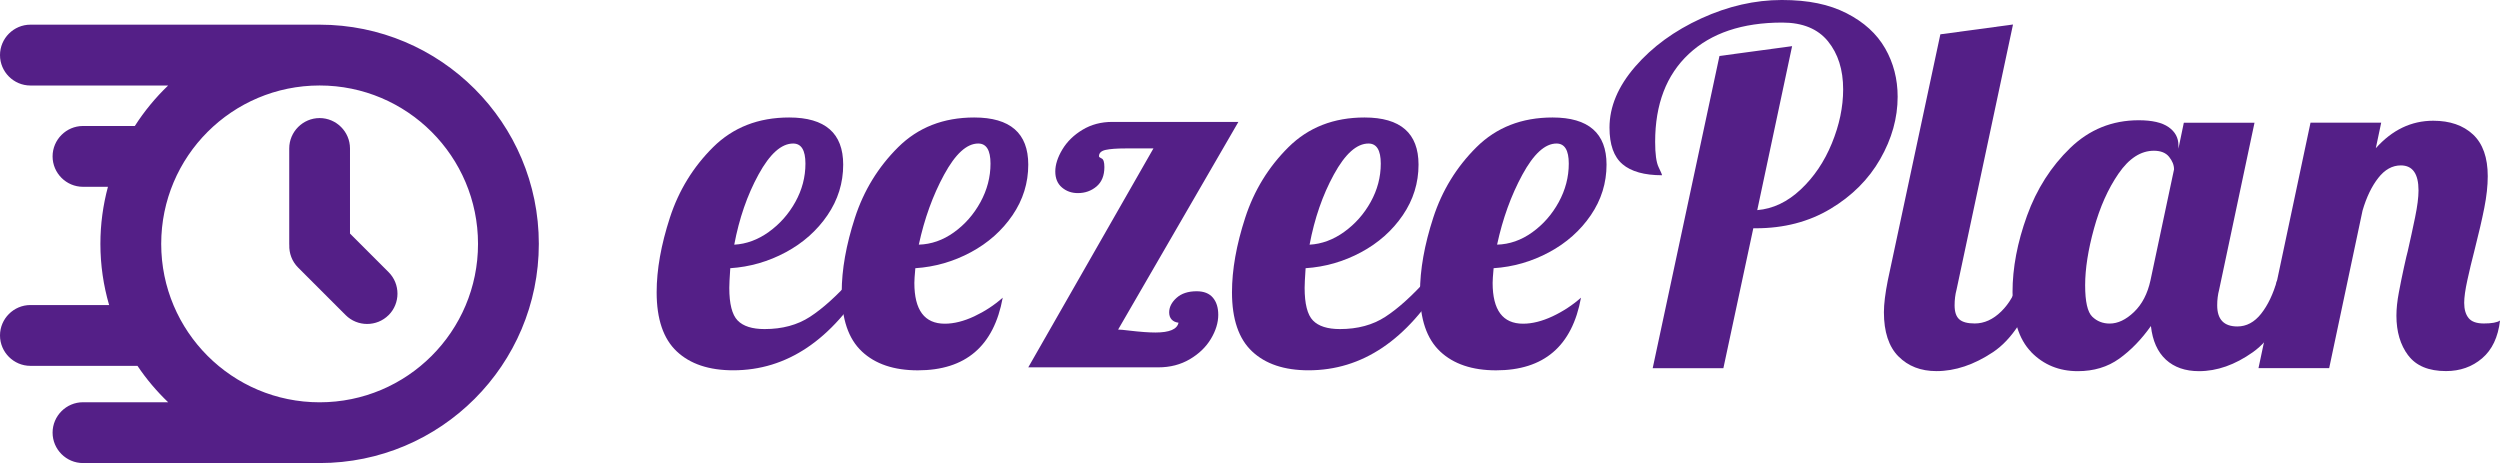 <?xml version="1.0" encoding="UTF-8"?>
<svg id="Layer_2" data-name="Layer 2" xmlns="http://www.w3.org/2000/svg" viewBox="0 0 893.74 165.57">
  <defs>
    <style>
      .cls-1 {
        fill: #541f87;
      }
    </style>
  </defs>
  <g id="Layer_1-2" data-name="Layer 1">
    <g>
      <g>
        <g>
          <path class="cls-1" d="M241.95,125.63c-4.8-4.5-7.2-11.55-7.2-21.15,0-8.07,1.58-16.96,4.74-26.68,3.16-9.71,8.31-18.1,15.44-25.18,7.14-7.08,16.2-10.62,27.2-10.62,12.87,0,19.31,5.62,19.31,16.85,0,6.55-1.87,12.58-5.62,18.08-3.75,5.5-8.72,9.92-14.92,13.25-6.2,3.33-12.81,5.24-19.83,5.7-.24,3.51-.35,5.85-.35,7.02,0,5.73,.99,9.62,2.98,11.67,1.99,2.05,5.2,3.07,9.65,3.07,6.32,0,11.73-1.46,16.23-4.39,4.5-2.92,9.45-7.37,14.83-13.34h5.97c-12.99,21.65-29.08,32.47-48.26,32.47-8.66,0-15.39-2.25-20.18-6.76Zm32.91-42.73c3.92-2.81,7.08-6.38,9.48-10.71,2.4-4.33,3.6-8.89,3.6-13.69s-1.46-7.19-4.39-7.19c-4.21,0-8.34,3.69-12.37,11.06-4.04,7.37-6.93,15.74-8.69,25.1,4.33-.23,8.45-1.76,12.37-4.56Z"/>
          <path class="cls-1" d="M308.11,125.63c-4.8-4.5-7.2-11.55-7.2-21.15,0-8.07,1.58-16.96,4.74-26.68,3.16-9.71,8.31-18.1,15.44-25.18,7.14-7.08,16.2-10.62,27.2-10.62,12.87,0,19.31,5.62,19.31,16.85,0,6.55-1.87,12.58-5.62,18.08-3.75,5.5-8.72,9.92-14.92,13.25-6.2,3.33-12.81,5.24-19.83,5.7-.24,2.57-.35,4.33-.35,5.27,0,9.71,3.63,14.57,10.88,14.57,3.27,0,6.78-.88,10.53-2.63,3.74-1.76,7.14-3.98,10.18-6.67-3.16,17.32-13.28,25.97-30.36,25.97-8.54,0-15.21-2.25-20.01-6.76Zm32.91-42.56c3.92-2.81,7.08-6.41,9.48-10.79,2.4-4.39,3.6-8.98,3.6-13.78s-1.46-7.19-4.39-7.19c-4.1,0-8.16,3.71-12.2,11.14-4.04,7.43-7.05,15.77-9.04,25.01,4.44-.12,8.63-1.58,12.55-4.39Zm71.34-30.01h-9.83c-3.28,0-5.7,.18-7.28,.53s-2.37,1.11-2.37,2.28c0,.24,.32,.5,.97,.79,.64,.29,.96,1.32,.96,3.07,0,3.04-.94,5.35-2.81,6.93-1.87,1.58-4.1,2.37-6.67,2.37-2.22,0-4.12-.67-5.7-2.02-1.58-1.34-2.37-3.25-2.37-5.7s.85-5.09,2.54-7.9c1.69-2.81,4.09-5.15,7.2-7.02,3.1-1.87,6.64-2.81,10.62-2.81h45.1l-43,74.24c.7,0,1.99,.12,3.86,.35,3.98,.47,7.14,.7,9.48,.7,5.03,0,7.78-1.17,8.25-3.51-1.05-.12-1.87-.5-2.46-1.14-.59-.64-.88-1.49-.88-2.55,0-1.87,.88-3.6,2.63-5.18s4.15-2.37,7.2-2.37c2.57,0,4.5,.76,5.79,2.28,1.29,1.52,1.93,3.57,1.93,6.14,0,2.81-.88,5.68-2.63,8.6-1.76,2.93-4.27,5.35-7.55,7.28-3.28,1.93-7.02,2.9-11.23,2.9h-46.51l44.75-78.27Z"/>
          <path class="cls-1" d="M447.63,125.63c-4.8-4.5-7.2-11.55-7.2-21.15,0-8.07,1.58-16.96,4.74-26.68,3.16-9.71,8.31-18.1,15.44-25.18,7.14-7.08,16.2-10.62,27.2-10.62,12.87,0,19.31,5.62,19.31,16.85,0,6.55-1.87,12.58-5.62,18.08-3.75,5.5-8.72,9.92-14.92,13.25-6.2,3.33-12.81,5.24-19.83,5.7-.24,3.51-.35,5.85-.35,7.02,0,5.73,.99,9.62,2.98,11.67,1.99,2.05,5.2,3.07,9.65,3.07,6.32,0,11.73-1.46,16.23-4.39,4.5-2.92,9.45-7.37,14.83-13.34h5.97c-12.99,21.65-29.07,32.47-48.26,32.47-8.66,0-15.39-2.25-20.18-6.76Zm32.91-42.73c3.92-2.81,7.08-6.38,9.48-10.71,2.4-4.33,3.6-8.89,3.6-13.69s-1.46-7.19-4.39-7.19c-4.21,0-8.34,3.69-12.37,11.06-4.04,7.37-6.93,15.74-8.69,25.1,4.33-.23,8.45-1.76,12.37-4.56Z"/>
          <path class="cls-1" d="M514.84,125.63c-4.79-4.5-7.19-11.55-7.19-21.15,0-8.07,1.58-16.96,4.74-26.68,3.16-9.71,8.31-18.1,15.44-25.18,7.14-7.08,16.2-10.62,27.2-10.62,12.87,0,19.3,5.62,19.3,16.85,0,6.55-1.87,12.58-5.62,18.08-3.75,5.5-8.72,9.92-14.92,13.25-6.2,3.33-12.81,5.24-19.83,5.7-.24,2.57-.35,4.33-.35,5.27,0,9.71,3.62,14.57,10.88,14.57,3.27,0,6.78-.88,10.53-2.63,3.74-1.76,7.13-3.98,10.18-6.67-3.16,17.32-13.28,25.97-30.36,25.97-8.54,0-15.21-2.25-20.01-6.76Zm32.91-42.56c3.92-2.81,7.08-6.41,9.48-10.79,2.4-4.39,3.6-8.98,3.6-13.78s-1.46-7.19-4.39-7.19c-4.1,0-8.16,3.71-12.2,11.14-4.04,7.43-7.05,15.77-9.04,25.01,4.45-.12,8.63-1.58,12.55-4.39Z"/>
        </g>
        <g>
          <path class="cls-1" d="M614.7,20.01l25.97-3.51-12.46,58.62c5.62-.47,10.79-2.92,15.53-7.37,4.74-4.44,8.45-9.94,11.14-16.5,2.69-6.55,4.04-12.99,4.04-19.31,0-7.02-1.82-12.75-5.44-17.2-3.63-4.44-9.07-6.67-16.32-6.67-14.28,0-25.42,3.75-33.43,11.23-8.01,7.49-12.02,17.96-12.02,31.41,0,4.33,.41,7.34,1.23,9.04,.82,1.7,1.23,2.66,1.23,2.9-6.32,0-11.03-1.32-14.13-3.95-3.1-2.63-4.65-6.99-4.65-13.07,0-7.49,3.07-14.77,9.21-21.85,6.14-7.08,14.01-12.81,23.6-17.2,9.59-4.39,19.19-6.58,28.78-6.58s16.96,1.58,23.17,4.74c6.2,3.16,10.79,7.34,13.78,12.55,2.98,5.21,4.47,10.97,4.47,17.29,0,7.61-2.08,15.04-6.23,22.29-4.15,7.26-10.09,13.19-17.81,17.81-7.72,4.62-16.61,6.93-26.68,6.93h-.88l-10.7,50.02h-25.27l23.87-111.62Z"/>
          <path class="cls-1" d="M678.67,127.41c-3.45-3.51-5.18-8.78-5.18-15.8,0-2.92,.47-6.73,1.4-11.41l18.78-87.93,25.97-3.51-20.18,94.77c-.47,1.76-.7,3.63-.7,5.62,0,2.34,.55,4.01,1.67,5,1.11,1,2.95,1.49,5.53,1.49,3.39,0,6.55-1.43,9.48-4.3,2.92-2.87,5.03-6.58,6.32-11.14h7.37c-4.33,12.64-9.89,21.21-16.67,25.71-6.79,4.51-13.51,6.76-20.18,6.76-5.62,0-10.15-1.76-13.6-5.27Z"/>
          <path class="cls-1" d="M726.14,125.83c-4.44-4.56-6.67-11.7-6.67-21.41,0-8.66,1.73-17.75,5.18-27.29,3.45-9.54,8.6-17.61,15.44-24.22,6.84-6.61,15.01-9.92,24.48-9.92,4.79,0,8.36,.82,10.7,2.46,2.34,1.64,3.51,3.8,3.51,6.49v1.23l1.93-9.3h25.27l-12.64,59.67c-.47,1.76-.7,3.63-.7,5.62,0,5.03,2.4,7.55,7.2,7.55,3.27,0,6.11-1.52,8.51-4.56,2.4-3.04,4.3-7.02,5.7-11.93h7.37c-4.33,12.64-9.68,21.21-16.06,25.71-6.38,4.51-12.78,6.76-19.22,6.76-4.91,0-8.86-1.37-11.85-4.12-2.98-2.75-4.77-6.76-5.35-12.02-3.39,4.8-7.17,8.69-11.32,11.67-4.15,2.98-9.1,4.47-14.83,4.47-6.67,0-12.23-2.28-16.67-6.84Zm36.77-14.3c2.87-2.75,4.83-6.52,5.88-11.32l8.42-39.66c0-1.52-.59-3.01-1.76-4.47-1.17-1.46-2.98-2.19-5.44-2.19-4.68,0-8.89,2.72-12.64,8.16-3.75,5.44-6.67,11.99-8.78,19.66-2.11,7.66-3.16,14.42-3.16,20.27s.85,9.59,2.54,11.23c1.69,1.64,3.77,2.46,6.23,2.46,2.92,0,5.82-1.37,8.69-4.12Z"/>
          <path class="cls-1" d="M860.92,127.06c-2.81-3.74-4.21-8.48-4.21-14.22,0-2.46,.29-5.23,.88-8.34,.58-3.1,1.2-6.11,1.84-9.04,.64-2.92,1.08-4.8,1.32-5.62,.93-4.09,1.81-8.13,2.63-12.11,.82-3.98,1.23-7.2,1.23-9.65,0-5.97-2.11-8.95-6.32-8.95-3.04,0-5.74,1.49-8.07,4.48-2.34,2.98-4.21,6.87-5.62,11.67l-11.93,56.33h-25.27l18.6-87.75h25.27l-1.93,9.13c5.85-6.55,12.69-9.83,20.53-9.83,5.97,0,10.71,1.64,14.22,4.91,3.51,3.28,5.27,8.25,5.27,14.92,0,3.39-.41,7.17-1.23,11.32-.82,4.15-1.99,9.21-3.51,15.18-.94,3.63-1.79,7.17-2.54,10.62-.76,3.45-1.14,6.17-1.14,8.16,0,2.34,.53,4.15,1.58,5.44,1.05,1.29,2.87,1.93,5.44,1.93,2.81,0,4.74-.35,5.79-1.05-.7,5.97-2.84,10.47-6.41,13.51-3.57,3.04-7.87,4.56-12.9,4.56-6.2,0-10.7-1.87-13.51-5.62Z"/>
        </g>
      </g>
      <path id="logo" class="cls-1" d="M114.26,8.82s-.04,0-.06,0c-.01,0-.02,0-.03,0H10.87C4.89,8.82,0,13.72,0,19.7s4.89,10.87,10.87,10.87H60.11c-4.52,4.32-8.52,9.18-11.91,14.47H29.67c-5.98,0-10.87,4.89-10.87,10.87s4.89,10.87,10.87,10.87h8.92c-1.75,6.51-2.7,13.34-2.7,20.4,0,7.59,1.1,14.93,3.12,21.87H10.87c-5.98,0-10.87,4.89-10.87,10.87s4.89,10.87,10.87,10.87H49.15c3.17,4.73,6.86,9.08,10.96,13.01H29.67c-5.98,0-10.87,4.89-10.87,10.87s4.89,10.87,10.87,10.87H114.17s.02,0,.03,0c.02,0,.04,0,.06,0,43.28,0,78.37-35.09,78.37-78.37S157.54,8.82,114.26,8.82Zm0,135c-31.27,0-56.63-25.35-56.63-56.63s25.35-56.63,56.63-56.63,56.63,25.35,56.63,56.63-25.35,56.63-56.63,56.63Zm24.66-31.17c-4.22,4.22-11.13,4.22-15.35,0l-17-17c-2.21-2.21-3.25-5.15-3.15-8.06,0-.13-.02-.25-.02-.38V53.07c0-5.97,4.89-10.86,10.86-10.86s10.86,4.89,10.86,10.86v30.42l13.81,13.81c4.22,4.22,4.22,11.13,0,15.35Z"/>
    </g>
  </g>
</svg>